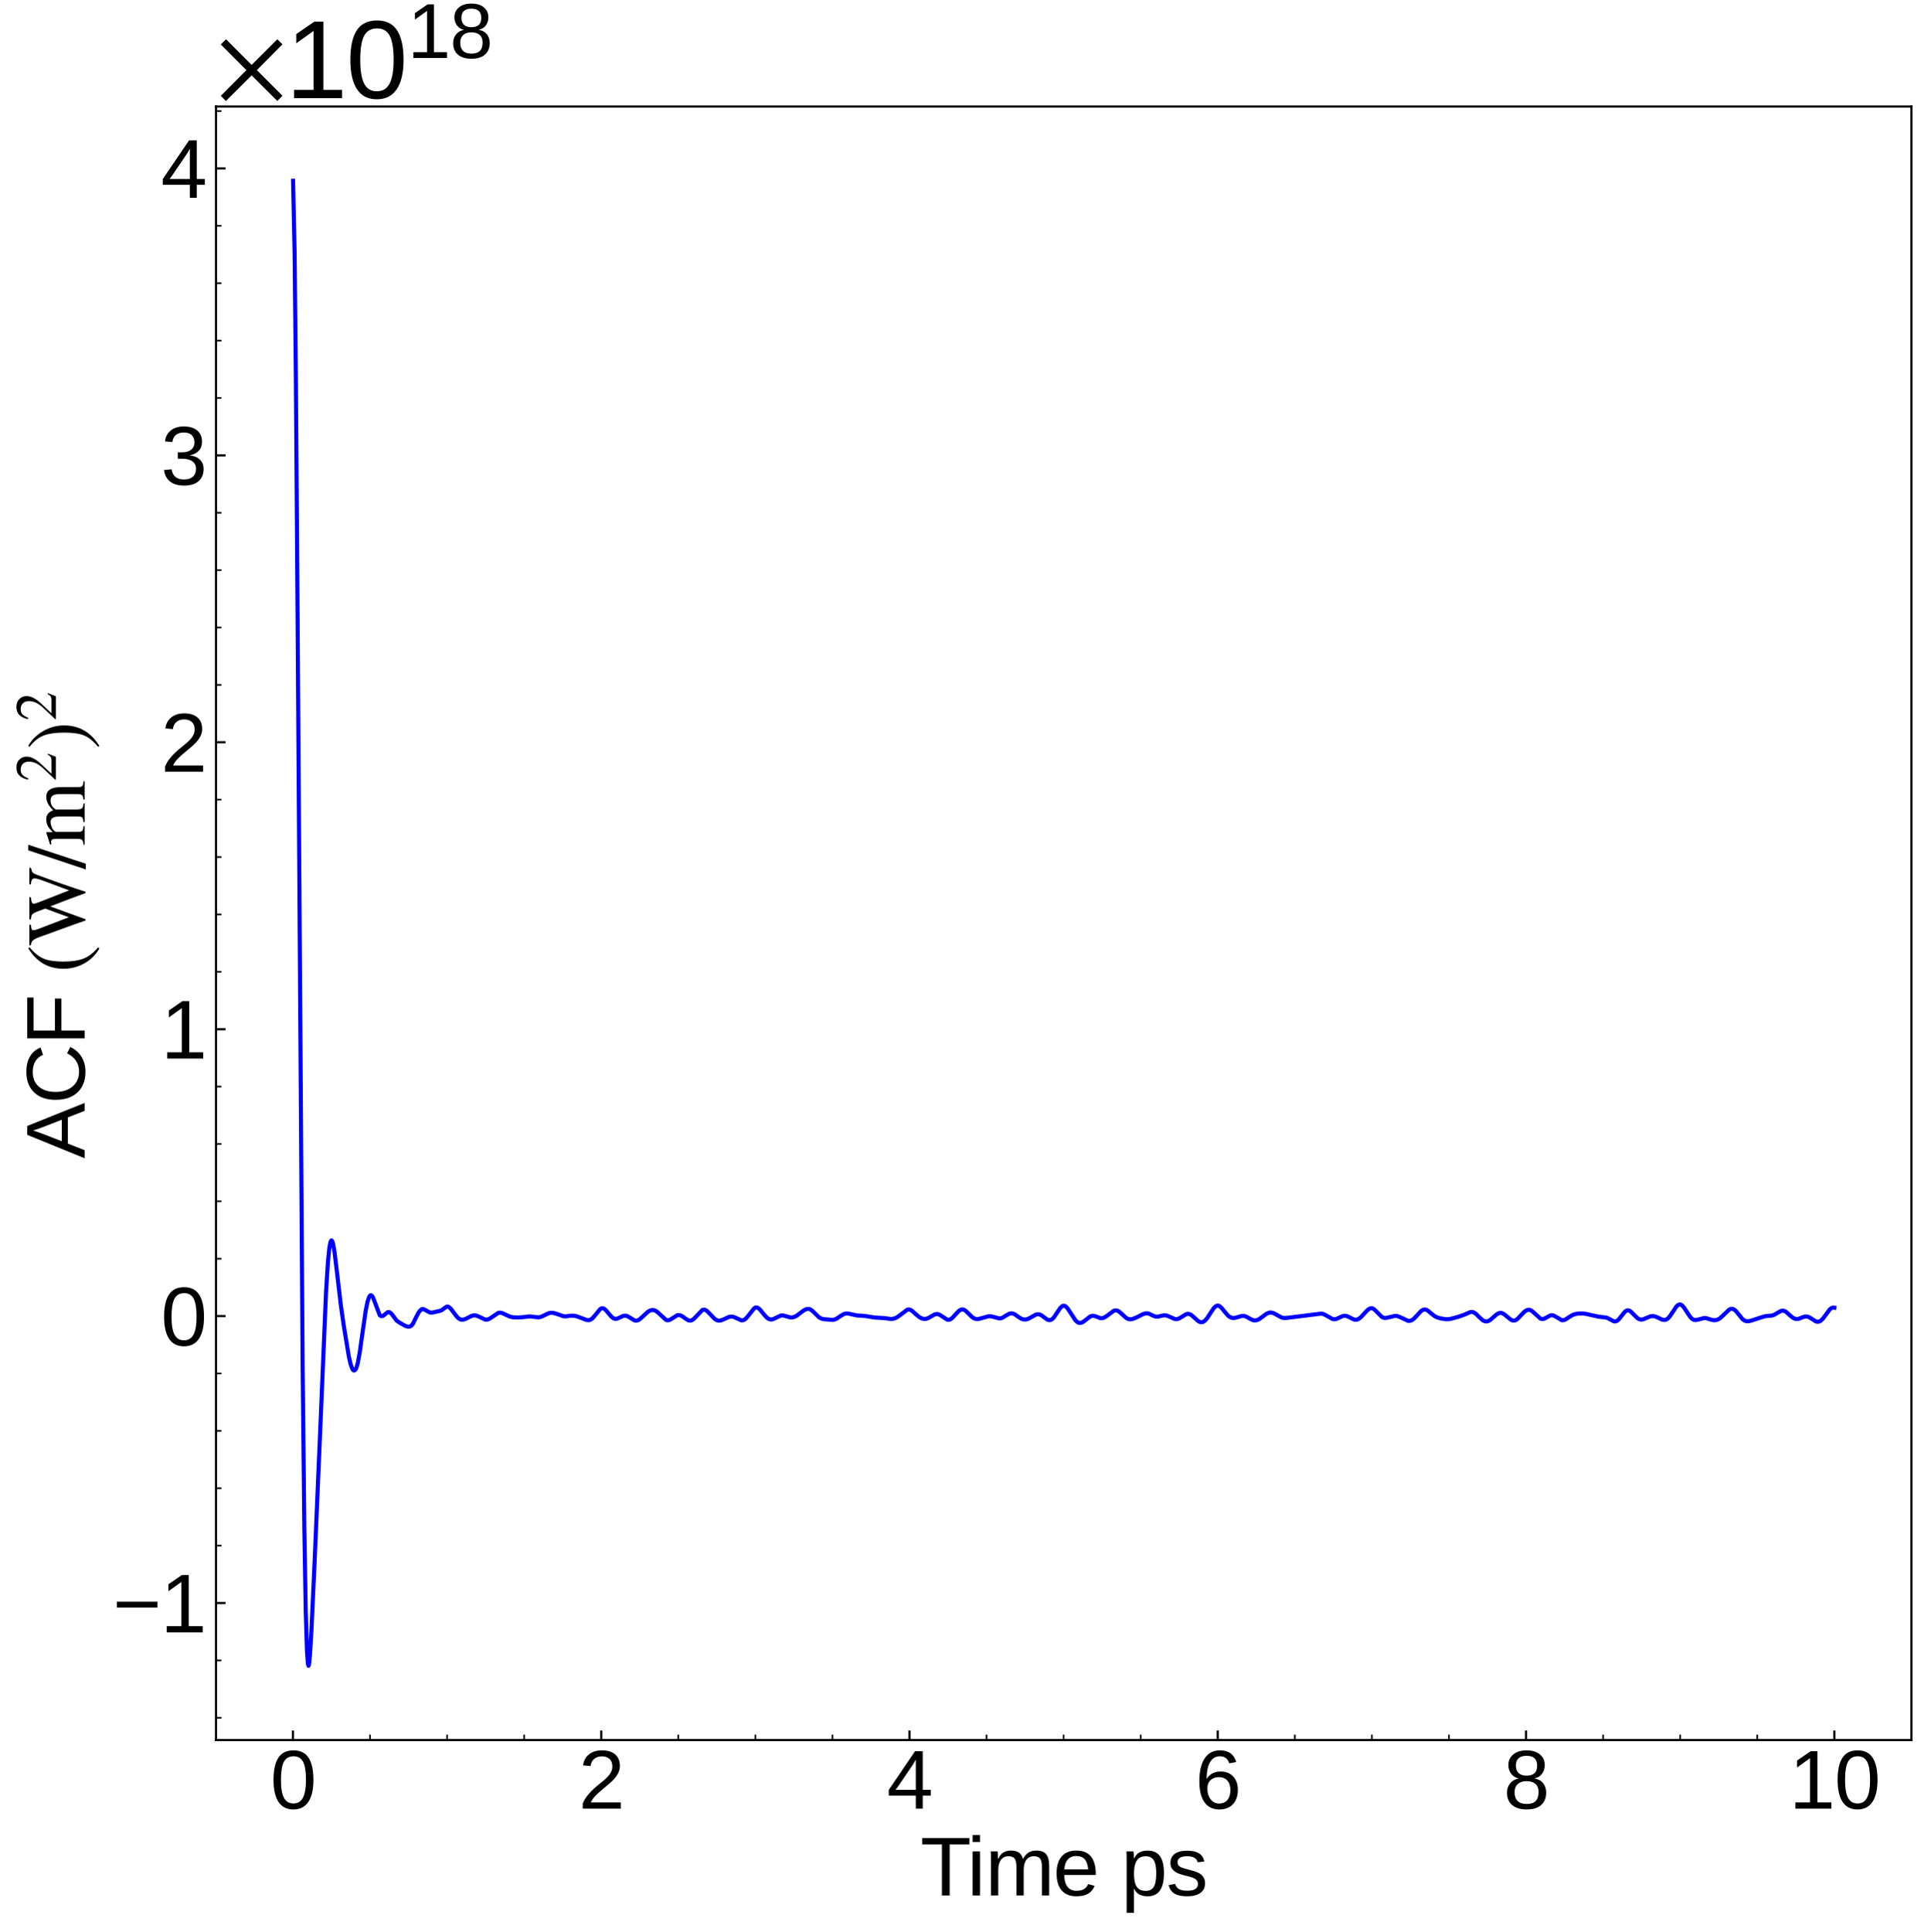 <?xml version="1.0" encoding="utf-8" standalone="no"?>
<!DOCTYPE svg PUBLIC "-//W3C//DTD SVG 1.1//EN"
  "http://www.w3.org/Graphics/SVG/1.1/DTD/svg11.dtd">
<svg xmlns:xlink="http://www.w3.org/1999/xlink" width="710.742pt" height="711.022pt" viewBox="0 0 710.742 711.022" xmlns="http://www.w3.org/2000/svg" version="1.1">
 <defs>
  <style type="text/css">*{stroke-linejoin: round; stroke-linecap: butt}</style>
 </defs>
 <g id="figure_1">
  <g id="patch_1">
   <path d="M 0 711.022 
L 710.742 711.022 
L 710.742 0 
L 0 0 
z
" style="fill: #ffffff"/>
  </g>
  <g id="axes_1">
   <g id="patch_2">
    <path d="M 79.5 640.39 
L 703.542 640.39 
L 703.542 39.188 
L 79.5 39.188 
z
" style="fill: #ffffff"/>
   </g>
   <g id="matplotlib.axis_1">
    <g id="xtick_1">
     <g id="line2d_1">
      <defs>
       <path id="md07ad1d4e4" d="M 0 0 
L 0 -3.5 
" style="stroke: #000000; stroke-width: 0.8"/>
      </defs>
      <g>
       <use xlink:href="#md07ad1d4e4" x="107.809" y="640.39" style="stroke: #000000; stroke-width: 0.8"/>
      </g>
     </g>
     <g id="text_1">
      <!-- 0 -->
      <g transform="translate(99.467 665.631) scale(0.3 -0.3)">
       <defs>
        <path id="LiberationSans-30" d="M 3309 2203 
Q 3309 1100 2920 518 
Q 2531 -63 1772 -63 
Q 1013 -63 631 515 
Q 250 1094 250 2203 
Q 250 3338 620 3903 
Q 991 4469 1791 4469 
Q 2569 4469 2939 3897 
Q 3309 3325 3309 2203 
z
M 2738 2203 
Q 2738 3156 2517 3584 
Q 2297 4013 1791 4013 
Q 1272 4013 1045 3591 
Q 819 3169 819 2203 
Q 819 1266 1048 831 
Q 1278 397 1778 397 
Q 2275 397 2506 840 
Q 2738 1284 2738 2203 
z
" transform="scale(0.016)"/>
       </defs>
       <use xlink:href="#LiberationSans-30"/>
      </g>
     </g>
    </g>
    <g id="xtick_2">
     <g id="line2d_2">
      <g>
       <use xlink:href="#md07ad1d4e4" x="221.282" y="640.39" style="stroke: #000000; stroke-width: 0.8"/>
      </g>
     </g>
     <g id="text_2">
      <!-- 2 -->
      <g transform="translate(212.941 665.631) scale(0.3 -0.3)">
       <defs>
        <path id="LiberationSans-32" d="M 322 0 
L 322 397 
Q 481 763 711 1042 
Q 941 1322 1194 1548 
Q 1447 1775 1695 1969 
Q 1944 2163 2144 2356 
Q 2344 2550 2467 2762 
Q 2591 2975 2591 3244 
Q 2591 3606 2378 3806 
Q 2166 4006 1788 4006 
Q 1428 4006 1195 3811 
Q 963 3616 922 3263 
L 347 3316 
Q 409 3844 795 4156 
Q 1181 4469 1788 4469 
Q 2453 4469 2811 4155 
Q 3169 3841 3169 3263 
Q 3169 3006 3051 2753 
Q 2934 2500 2703 2247 
Q 2472 1994 1819 1463 
Q 1459 1169 1246 933 
Q 1034 697 941 478 
L 3238 478 
L 3238 0 
L 322 0 
z
" transform="scale(0.016)"/>
       </defs>
       <use xlink:href="#LiberationSans-32"/>
      </g>
     </g>
    </g>
    <g id="xtick_3">
     <g id="line2d_3">
      <g>
       <use xlink:href="#md07ad1d4e4" x="334.756" y="640.39" style="stroke: #000000; stroke-width: 0.8"/>
      </g>
     </g>
     <g id="text_3">
      <!-- 4 -->
      <g transform="translate(326.414 665.631) scale(0.3 -0.3)">
       <defs>
        <path id="LiberationSans-34" d="M 2753 997 
L 2753 0 
L 2222 0 
L 2222 997 
L 147 997 
L 147 1434 
L 2163 4403 
L 2753 4403 
L 2753 1441 
L 3372 1441 
L 3372 997 
L 2753 997 
z
M 2222 3769 
Q 2216 3750 2134 3603 
Q 2053 3456 2013 3397 
L 884 1734 
L 716 1503 
L 666 1441 
L 2222 1441 
L 2222 3769 
z
" transform="scale(0.016)"/>
       </defs>
       <use xlink:href="#LiberationSans-34"/>
      </g>
     </g>
    </g>
    <g id="xtick_4">
     <g id="line2d_4">
      <g>
       <use xlink:href="#md07ad1d4e4" x="448.229" y="640.39" style="stroke: #000000; stroke-width: 0.8"/>
      </g>
     </g>
     <g id="text_4">
      <!-- 6 -->
      <g transform="translate(439.888 665.631) scale(0.3 -0.3)">
       <defs>
        <path id="LiberationSans-36" d="M 3278 1441 
Q 3278 744 2900 340 
Q 2522 -63 1856 -63 
Q 1113 -63 719 490 
Q 325 1044 325 2100 
Q 325 3244 734 3856 
Q 1144 4469 1900 4469 
Q 2897 4469 3156 3572 
L 2619 3475 
Q 2453 4013 1894 4013 
Q 1413 4013 1148 3564 
Q 884 3116 884 2266 
Q 1038 2550 1316 2698 
Q 1594 2847 1953 2847 
Q 2563 2847 2920 2465 
Q 3278 2084 3278 1441 
z
M 2706 1416 
Q 2706 1894 2472 2153 
Q 2238 2413 1819 2413 
Q 1425 2413 1183 2183 
Q 941 1953 941 1550 
Q 941 1041 1192 716 
Q 1444 391 1838 391 
Q 2244 391 2475 664 
Q 2706 938 2706 1416 
z
" transform="scale(0.016)"/>
       </defs>
       <use xlink:href="#LiberationSans-36"/>
      </g>
     </g>
    </g>
    <g id="xtick_5">
     <g id="line2d_5">
      <g>
       <use xlink:href="#md07ad1d4e4" x="561.703" y="640.39" style="stroke: #000000; stroke-width: 0.8"/>
      </g>
     </g>
     <g id="text_5">
      <!-- 8 -->
      <g transform="translate(553.362 665.631) scale(0.3 -0.3)">
       <defs>
        <path id="LiberationSans-38" d="M 3281 1228 
Q 3281 619 2893 278 
Q 2506 -63 1781 -63 
Q 1075 -63 676 271 
Q 278 606 278 1222 
Q 278 1653 525 1947 
Q 772 2241 1156 2303 
L 1156 2316 
Q 797 2400 589 2681 
Q 381 2963 381 3341 
Q 381 3844 757 4156 
Q 1134 4469 1769 4469 
Q 2419 4469 2795 4162 
Q 3172 3856 3172 3334 
Q 3172 2956 2962 2675 
Q 2753 2394 2391 2322 
L 2391 2309 
Q 2813 2241 3047 1952 
Q 3281 1663 3281 1228 
z
M 2588 3303 
Q 2588 4050 1769 4050 
Q 1372 4050 1164 3862 
Q 956 3675 956 3303 
Q 956 2925 1170 2726 
Q 1384 2528 1775 2528 
Q 2172 2528 2380 2711 
Q 2588 2894 2588 3303 
z
M 2697 1281 
Q 2697 1691 2453 1898 
Q 2209 2106 1769 2106 
Q 1341 2106 1100 1882 
Q 859 1659 859 1269 
Q 859 359 1788 359 
Q 2247 359 2472 579 
Q 2697 800 2697 1281 
z
" transform="scale(0.016)"/>
       </defs>
       <use xlink:href="#LiberationSans-38"/>
      </g>
     </g>
    </g>
    <g id="xtick_6">
     <g id="line2d_6">
      <g>
       <use xlink:href="#md07ad1d4e4" x="675.176" y="640.39" style="stroke: #000000; stroke-width: 0.8"/>
      </g>
     </g>
     <g id="text_6">
      <!-- 10 -->
      <g transform="translate(658.494 665.631) scale(0.3 -0.3)">
       <defs>
        <path id="LiberationSans-31" d="M 488 0 
L 488 478 
L 1609 478 
L 1609 3866 
L 616 3156 
L 616 3688 
L 1656 4403 
L 2175 4403 
L 2175 478 
L 3247 478 
L 3247 0 
L 488 0 
z
" transform="scale(0.016)"/>
       </defs>
       <use xlink:href="#LiberationSans-31"/>
       <use xlink:href="#LiberationSans-30" x="55.615"/>
      </g>
     </g>
    </g>
    <g id="xtick_7">
     <g id="line2d_7">
      <defs>
       <path id="m979c906820" d="M 0 0 
L 0 -2 
" style="stroke: #000000; stroke-width: 0.6"/>
      </defs>
      <g>
       <use xlink:href="#m979c906820" x="136.177" y="640.39" style="stroke: #000000; stroke-width: 0.6"/>
      </g>
     </g>
    </g>
    <g id="xtick_8">
     <g id="line2d_8">
      <g>
       <use xlink:href="#m979c906820" x="164.546" y="640.39" style="stroke: #000000; stroke-width: 0.6"/>
      </g>
     </g>
    </g>
    <g id="xtick_9">
     <g id="line2d_9">
      <g>
       <use xlink:href="#m979c906820" x="192.914" y="640.39" style="stroke: #000000; stroke-width: 0.6"/>
      </g>
     </g>
    </g>
    <g id="xtick_10">
     <g id="line2d_10">
      <g>
       <use xlink:href="#m979c906820" x="249.651" y="640.39" style="stroke: #000000; stroke-width: 0.6"/>
      </g>
     </g>
    </g>
    <g id="xtick_11">
     <g id="line2d_11">
      <g>
       <use xlink:href="#m979c906820" x="278.019" y="640.39" style="stroke: #000000; stroke-width: 0.6"/>
      </g>
     </g>
    </g>
    <g id="xtick_12">
     <g id="line2d_12">
      <g>
       <use xlink:href="#m979c906820" x="306.387" y="640.39" style="stroke: #000000; stroke-width: 0.6"/>
      </g>
     </g>
    </g>
    <g id="xtick_13">
     <g id="line2d_13">
      <g>
       <use xlink:href="#m979c906820" x="363.124" y="640.39" style="stroke: #000000; stroke-width: 0.6"/>
      </g>
     </g>
    </g>
    <g id="xtick_14">
     <g id="line2d_14">
      <g>
       <use xlink:href="#m979c906820" x="391.493" y="640.39" style="stroke: #000000; stroke-width: 0.6"/>
      </g>
     </g>
    </g>
    <g id="xtick_15">
     <g id="line2d_15">
      <g>
       <use xlink:href="#m979c906820" x="419.861" y="640.39" style="stroke: #000000; stroke-width: 0.6"/>
      </g>
     </g>
    </g>
    <g id="xtick_16">
     <g id="line2d_16">
      <g>
       <use xlink:href="#m979c906820" x="476.598" y="640.39" style="stroke: #000000; stroke-width: 0.6"/>
      </g>
     </g>
    </g>
    <g id="xtick_17">
     <g id="line2d_17">
      <g>
       <use xlink:href="#m979c906820" x="504.966" y="640.39" style="stroke: #000000; stroke-width: 0.6"/>
      </g>
     </g>
    </g>
    <g id="xtick_18">
     <g id="line2d_18">
      <g>
       <use xlink:href="#m979c906820" x="533.335" y="640.39" style="stroke: #000000; stroke-width: 0.6"/>
      </g>
     </g>
    </g>
    <g id="xtick_19">
     <g id="line2d_19">
      <g>
       <use xlink:href="#m979c906820" x="590.071" y="640.39" style="stroke: #000000; stroke-width: 0.6"/>
      </g>
     </g>
    </g>
    <g id="xtick_20">
     <g id="line2d_20">
      <g>
       <use xlink:href="#m979c906820" x="618.44" y="640.39" style="stroke: #000000; stroke-width: 0.6"/>
      </g>
     </g>
    </g>
    <g id="xtick_21">
     <g id="line2d_21">
      <g>
       <use xlink:href="#m979c906820" x="646.808" y="640.39" style="stroke: #000000; stroke-width: 0.6"/>
      </g>
     </g>
    </g>
    <g id="text_7">
     <!-- Time ps -->
     <g transform="translate(338.744 697.597) scale(0.3 -0.3)">
      <defs>
       <path id="LiberationSans-54" d="M 2250 3916 
L 2250 0 
L 1656 0 
L 1656 3916 
L 144 3916 
L 144 4403 
L 3763 4403 
L 3763 3916 
L 2250 3916 
z
" transform="scale(0.016)"/>
       <path id="LiberationSans-69" d="M 428 4100 
L 428 4638 
L 991 4638 
L 991 4100 
L 428 4100 
z
M 428 0 
L 428 3381 
L 991 3381 
L 991 0 
L 428 0 
z
" transform="scale(0.016)"/>
       <path id="LiberationSans-6d" d="M 2400 0 
L 2400 2144 
Q 2400 2634 2265 2821 
Q 2131 3009 1781 3009 
Q 1422 3009 1212 2734 
Q 1003 2459 1003 1959 
L 1003 0 
L 444 0 
L 444 2659 
Q 444 3250 425 3381 
L 956 3381 
Q 959 3366 962 3297 
Q 966 3228 970 3139 
Q 975 3050 981 2803 
L 991 2803 
Q 1172 3163 1406 3303 
Q 1641 3444 1978 3444 
Q 2363 3444 2586 3291 
Q 2809 3138 2897 2803 
L 2906 2803 
Q 3081 3144 3329 3294 
Q 3578 3444 3931 3444 
Q 4444 3444 4676 3166 
Q 4909 2888 4909 2253 
L 4909 0 
L 4353 0 
L 4353 2144 
Q 4353 2634 4218 2821 
Q 4084 3009 3734 3009 
Q 3366 3009 3161 2736 
Q 2956 2463 2956 1959 
L 2956 0 
L 2400 0 
z
" transform="scale(0.016)"/>
       <path id="LiberationSans-65" d="M 863 1572 
Q 863 991 1103 675 
Q 1344 359 1806 359 
Q 2172 359 2392 506 
Q 2613 653 2691 878 
L 3184 738 
Q 2881 -63 1806 -63 
Q 1056 -63 664 384 
Q 272 831 272 1713 
Q 272 2550 664 2997 
Q 1056 3444 1784 3444 
Q 3275 3444 3275 1647 
L 3275 1572 
L 863 1572 
z
M 2694 2003 
Q 2647 2538 2422 2783 
Q 2197 3028 1775 3028 
Q 1366 3028 1127 2754 
Q 888 2481 869 2003 
L 2694 2003 
z
" transform="scale(0.016)"/>
       <path id="LiberationSans-20" transform="scale(0.016)"/>
       <path id="LiberationSans-70" d="M 3291 1706 
Q 3291 -63 2047 -63 
Q 1266 -63 997 525 
L 981 525 
Q 994 500 994 -6 
L 994 -1328 
L 431 -1328 
L 431 2691 
Q 431 3213 413 3381 
L 956 3381 
Q 959 3369 965 3292 
Q 972 3216 980 3056 
Q 988 2897 988 2838 
L 1000 2838 
Q 1150 3150 1397 3295 
Q 1644 3441 2047 3441 
Q 2672 3441 2981 3022 
Q 3291 2603 3291 1706 
z
M 2700 1694 
Q 2700 2400 2509 2703 
Q 2319 3006 1903 3006 
Q 1569 3006 1380 2865 
Q 1191 2725 1092 2426 
Q 994 2128 994 1650 
Q 994 984 1206 668 
Q 1419 353 1897 353 
Q 2316 353 2508 661 
Q 2700 969 2700 1694 
z
" transform="scale(0.016)"/>
       <path id="LiberationSans-73" d="M 2969 934 
Q 2969 456 2608 196 
Q 2247 -63 1597 -63 
Q 966 -63 623 145 
Q 281 353 178 794 
L 675 891 
Q 747 619 972 492 
Q 1197 366 1597 366 
Q 2025 366 2223 497 
Q 2422 628 2422 891 
Q 2422 1091 2284 1216 
Q 2147 1341 1841 1422 
L 1438 1528 
Q 953 1653 748 1773 
Q 544 1894 428 2066 
Q 313 2238 313 2488 
Q 313 2950 642 3192 
Q 972 3434 1603 3434 
Q 2163 3434 2492 3237 
Q 2822 3041 2909 2606 
L 2403 2544 
Q 2356 2769 2151 2889 
Q 1947 3009 1603 3009 
Q 1222 3009 1040 2893 
Q 859 2778 859 2544 
Q 859 2400 934 2306 
Q 1009 2213 1156 2147 
Q 1303 2081 1775 1966 
Q 2222 1853 2419 1758 
Q 2616 1663 2730 1547 
Q 2844 1431 2906 1279 
Q 2969 1128 2969 934 
z
" transform="scale(0.016)"/>
      </defs>
      <use xlink:href="#LiberationSans-54"/>
      <use xlink:href="#LiberationSans-69" x="57.334"/>
      <use xlink:href="#LiberationSans-6d" x="79.551"/>
      <use xlink:href="#LiberationSans-65" x="162.852"/>
      <use xlink:href="#LiberationSans-20" x="218.467"/>
      <use xlink:href="#LiberationSans-70" x="246.25"/>
      <use xlink:href="#LiberationSans-73" x="301.865"/>
     </g>
    </g>
   </g>
   <g id="matplotlib.axis_2">
    <g id="ytick_1">
     <g id="line2d_22">
      <defs>
       <path id="md6a569b180" d="M 0 0 
L 3.5 0 
" style="stroke: #000000; stroke-width: 0.8"/>
      </defs>
      <g>
       <use xlink:href="#md6a569b180" x="79.5" y="589.964" style="stroke: #000000; stroke-width: 0.8"/>
      </g>
     </g>
     <g id="text_8">
      <!-- $\mathdefault{−1}$ -->
      <g transform="translate(41.5 600.834) scale(0.3 -0.3)">
       <defs>
        <path id="LiberationSans-2212" d="M 316 1900 
L 316 2356 
L 3425 2356 
L 3425 1900 
L 316 1900 
z
" transform="scale(0.016)"/>
       </defs>
       <use xlink:href="#LiberationSans-2212" transform="translate(0 0.203)"/>
       <use xlink:href="#LiberationSans-31" transform="translate(58.398 0.203)"/>
      </g>
     </g>
    </g>
    <g id="ytick_2">
     <g id="line2d_23">
      <g>
       <use xlink:href="#md6a569b180" x="79.5" y="484.367" style="stroke: #000000; stroke-width: 0.8"/>
      </g>
     </g>
     <g id="text_9">
      <!-- $\mathdefault{0}$ -->
      <g transform="translate(59.2 495.237) scale(0.3 -0.3)">
       <use xlink:href="#LiberationSans-30" transform="translate(0 0.172)"/>
      </g>
     </g>
    </g>
    <g id="ytick_3">
     <g id="line2d_24">
      <g>
       <use xlink:href="#md6a569b180" x="79.5" y="378.77" style="stroke: #000000; stroke-width: 0.8"/>
      </g>
     </g>
     <g id="text_10">
      <!-- $\mathdefault{1}$ -->
      <g transform="translate(59.2 389.64) scale(0.3 -0.3)">
       <use xlink:href="#LiberationSans-31" transform="translate(0 0.203)"/>
      </g>
     </g>
    </g>
    <g id="ytick_4">
     <g id="line2d_25">
      <g>
       <use xlink:href="#md6a569b180" x="79.5" y="273.173" style="stroke: #000000; stroke-width: 0.8"/>
      </g>
     </g>
     <g id="text_11">
      <!-- $\mathdefault{2}$ -->
      <g transform="translate(59.2 284.043) scale(0.3 -0.3)">
       <use xlink:href="#LiberationSans-32" transform="translate(0 0.172)"/>
      </g>
     </g>
    </g>
    <g id="ytick_5">
     <g id="line2d_26">
      <g>
       <use xlink:href="#md6a569b180" x="79.5" y="167.576" style="stroke: #000000; stroke-width: 0.8"/>
      </g>
     </g>
     <g id="text_12">
      <!-- $\mathdefault{3}$ -->
      <g transform="translate(59.2 178.446) scale(0.3 -0.3)">
       <defs>
        <path id="LiberationSans-33" d="M 3278 1216 
Q 3278 606 2890 271 
Q 2503 -63 1784 -63 
Q 1116 -63 717 239 
Q 319 541 244 1131 
L 825 1184 
Q 938 403 1784 403 
Q 2209 403 2451 612 
Q 2694 822 2694 1234 
Q 2694 1594 2417 1795 
Q 2141 1997 1619 1997 
L 1300 1997 
L 1300 2484 
L 1606 2484 
Q 2069 2484 2323 2686 
Q 2578 2888 2578 3244 
Q 2578 3597 2370 3801 
Q 2163 4006 1753 4006 
Q 1381 4006 1151 3815 
Q 922 3625 884 3278 
L 319 3322 
Q 381 3863 767 4166 
Q 1153 4469 1759 4469 
Q 2422 4469 2789 4161 
Q 3156 3853 3156 3303 
Q 3156 2881 2920 2617 
Q 2684 2353 2234 2259 
L 2234 2247 
Q 2728 2194 3003 1916 
Q 3278 1638 3278 1216 
z
" transform="scale(0.016)"/>
       </defs>
       <use xlink:href="#LiberationSans-33" transform="translate(0 0.172)"/>
      </g>
     </g>
    </g>
    <g id="ytick_6">
     <g id="line2d_27">
      <g>
       <use xlink:href="#md6a569b180" x="79.5" y="61.979" style="stroke: #000000; stroke-width: 0.8"/>
      </g>
     </g>
     <g id="text_13">
      <!-- $\mathdefault{4}$ -->
      <g transform="translate(59.2 72.849) scale(0.3 -0.3)">
       <use xlink:href="#LiberationSans-34" transform="translate(0 0.203)"/>
      </g>
     </g>
    </g>
    <g id="ytick_7">
     <g id="line2d_28">
      <defs>
       <path id="mdbef352cb1" d="M 0 0 
L 2 0 
" style="stroke: #000000; stroke-width: 0.6"/>
      </defs>
      <g>
       <use xlink:href="#mdbef352cb1" x="79.5" y="632.202" style="stroke: #000000; stroke-width: 0.6"/>
      </g>
     </g>
    </g>
    <g id="ytick_8">
     <g id="line2d_29">
      <g>
       <use xlink:href="#mdbef352cb1" x="79.5" y="611.083" style="stroke: #000000; stroke-width: 0.6"/>
      </g>
     </g>
    </g>
    <g id="ytick_9">
     <g id="line2d_30">
      <g>
       <use xlink:href="#mdbef352cb1" x="79.5" y="568.844" style="stroke: #000000; stroke-width: 0.6"/>
      </g>
     </g>
    </g>
    <g id="ytick_10">
     <g id="line2d_31">
      <g>
       <use xlink:href="#mdbef352cb1" x="79.5" y="547.725" style="stroke: #000000; stroke-width: 0.6"/>
      </g>
     </g>
    </g>
    <g id="ytick_11">
     <g id="line2d_32">
      <g>
       <use xlink:href="#mdbef352cb1" x="79.5" y="526.606" style="stroke: #000000; stroke-width: 0.6"/>
      </g>
     </g>
    </g>
    <g id="ytick_12">
     <g id="line2d_33">
      <g>
       <use xlink:href="#mdbef352cb1" x="79.5" y="505.486" style="stroke: #000000; stroke-width: 0.6"/>
      </g>
     </g>
    </g>
    <g id="ytick_13">
     <g id="line2d_34">
      <g>
       <use xlink:href="#mdbef352cb1" x="79.5" y="463.247" style="stroke: #000000; stroke-width: 0.6"/>
      </g>
     </g>
    </g>
    <g id="ytick_14">
     <g id="line2d_35">
      <g>
       <use xlink:href="#mdbef352cb1" x="79.5" y="442.128" style="stroke: #000000; stroke-width: 0.6"/>
      </g>
     </g>
    </g>
    <g id="ytick_15">
     <g id="line2d_36">
      <g>
       <use xlink:href="#mdbef352cb1" x="79.5" y="421.009" style="stroke: #000000; stroke-width: 0.6"/>
      </g>
     </g>
    </g>
    <g id="ytick_16">
     <g id="line2d_37">
      <g>
       <use xlink:href="#mdbef352cb1" x="79.5" y="399.889" style="stroke: #000000; stroke-width: 0.6"/>
      </g>
     </g>
    </g>
    <g id="ytick_17">
     <g id="line2d_38">
      <g>
       <use xlink:href="#mdbef352cb1" x="79.5" y="357.65" style="stroke: #000000; stroke-width: 0.6"/>
      </g>
     </g>
    </g>
    <g id="ytick_18">
     <g id="line2d_39">
      <g>
       <use xlink:href="#mdbef352cb1" x="79.5" y="336.531" style="stroke: #000000; stroke-width: 0.6"/>
      </g>
     </g>
    </g>
    <g id="ytick_19">
     <g id="line2d_40">
      <g>
       <use xlink:href="#mdbef352cb1" x="79.5" y="315.412" style="stroke: #000000; stroke-width: 0.6"/>
      </g>
     </g>
    </g>
    <g id="ytick_20">
     <g id="line2d_41">
      <g>
       <use xlink:href="#mdbef352cb1" x="79.5" y="294.292" style="stroke: #000000; stroke-width: 0.6"/>
      </g>
     </g>
    </g>
    <g id="ytick_21">
     <g id="line2d_42">
      <g>
       <use xlink:href="#mdbef352cb1" x="79.5" y="252.054" style="stroke: #000000; stroke-width: 0.6"/>
      </g>
     </g>
    </g>
    <g id="ytick_22">
     <g id="line2d_43">
      <g>
       <use xlink:href="#mdbef352cb1" x="79.5" y="230.934" style="stroke: #000000; stroke-width: 0.6"/>
      </g>
     </g>
    </g>
    <g id="ytick_23">
     <g id="line2d_44">
      <g>
       <use xlink:href="#mdbef352cb1" x="79.5" y="209.815" style="stroke: #000000; stroke-width: 0.6"/>
      </g>
     </g>
    </g>
    <g id="ytick_24">
     <g id="line2d_45">
      <g>
       <use xlink:href="#mdbef352cb1" x="79.5" y="188.695" style="stroke: #000000; stroke-width: 0.6"/>
      </g>
     </g>
    </g>
    <g id="ytick_25">
     <g id="line2d_46">
      <g>
       <use xlink:href="#mdbef352cb1" x="79.5" y="146.457" style="stroke: #000000; stroke-width: 0.6"/>
      </g>
     </g>
    </g>
    <g id="ytick_26">
     <g id="line2d_47">
      <g>
       <use xlink:href="#mdbef352cb1" x="79.5" y="125.337" style="stroke: #000000; stroke-width: 0.6"/>
      </g>
     </g>
    </g>
    <g id="ytick_27">
     <g id="line2d_48">
      <g>
       <use xlink:href="#mdbef352cb1" x="79.5" y="104.218" style="stroke: #000000; stroke-width: 0.6"/>
      </g>
     </g>
    </g>
    <g id="ytick_28">
     <g id="line2d_49">
      <g>
       <use xlink:href="#mdbef352cb1" x="79.5" y="83.099" style="stroke: #000000; stroke-width: 0.6"/>
      </g>
     </g>
    </g>
    <g id="ytick_29">
     <g id="line2d_50">
      <g>
       <use xlink:href="#mdbef352cb1" x="79.5" y="40.86" style="stroke: #000000; stroke-width: 0.6"/>
      </g>
     </g>
    </g>
    <g id="text_14">
     <!-- ACF $(\mathrm{W} / \mathrm{m}^2)^2$ -->
     <g transform="translate(31.275 426.339) rotate(-90) scale(0.3 -0.3)">
      <defs>
       <path id="LiberationSans-41" d="M 3647 0 
L 3144 1288 
L 1138 1288 
L 631 0 
L 13 0 
L 1809 4403 
L 2488 4403 
L 4256 0 
L 3647 0 
z
M 2141 3953 
L 2113 3866 
Q 2034 3606 1881 3200 
L 1319 1753 
L 2966 1753 
L 2400 3206 
Q 2313 3422 2225 3694 
L 2141 3953 
z
" transform="scale(0.016)"/>
       <path id="LiberationSans-43" d="M 2475 3981 
Q 1744 3981 1337 3511 
Q 931 3041 931 2222 
Q 931 1413 1354 920 
Q 1778 428 2500 428 
Q 3425 428 3891 1344 
L 4378 1100 
Q 4106 531 3614 234 
Q 3122 -63 2472 -63 
Q 1806 -63 1320 214 
Q 834 491 579 1005 
Q 325 1519 325 2222 
Q 325 3275 894 3872 
Q 1463 4469 2469 4469 
Q 3172 4469 3644 4194 
Q 4116 3919 4338 3378 
L 3772 3191 
Q 3619 3575 3280 3778 
Q 2941 3981 2475 3981 
z
" transform="scale(0.016)"/>
       <path id="LiberationSans-46" d="M 1122 3916 
L 1122 2278 
L 3578 2278 
L 3578 1784 
L 1122 1784 
L 1122 0 
L 525 0 
L 525 4403 
L 3653 4403 
L 3653 3916 
L 1122 3916 
z
" transform="scale(0.016)"/>
       <path id="STIXGeneral-Regular-28" d="M 1946 -1030 
L 1869 -1133 
Q 1126 -710 716 32 
Q 307 774 307 1613 
Q 307 3386 1888 4326 
L 1946 4224 
Q 1293 3667 1075 3126 
Q 858 2586 858 1632 
Q 858 685 1082 96 
Q 1306 -493 1946 -1030 
z
" transform="scale(0.016)"/>
       <path id="STIXGeneral-Regular-57" d="M 5965 4237 
L 5965 4115 
Q 5709 4064 5616 3990 
Q 5523 3917 5434 3667 
Q 4704 1709 4128 -70 
L 4032 -70 
Q 3642 1011 3008 2637 
L 2022 -70 
L 1926 -70 
Q 1709 576 1277 1753 
Q 845 2931 698 3347 
Q 538 3808 406 3958 
Q 275 4109 32 4115 
L 32 4237 
L 1594 4237 
L 1594 4115 
Q 1357 4109 1270 4064 
Q 1184 4019 1184 3917 
Q 1184 3808 1254 3616 
L 2176 1210 
L 2842 3021 
L 2662 3501 
Q 2509 3917 2400 4013 
Q 2291 4109 2010 4115 
L 2010 4237 
L 3706 4237 
L 3706 4115 
Q 3213 4102 3213 3891 
Q 3213 3808 3322 3520 
L 4237 1190 
L 5043 3360 
Q 5152 3667 5152 3853 
Q 5152 4109 4704 4115 
L 4704 4237 
L 5965 4237 
z
" transform="scale(0.016)"/>
       <path id="STIXGeneral-Regular-2f" d="M 1837 4326 
L 378 -90 
L -58 -90 
L 1408 4326 
L 1837 4326 
z
" transform="scale(0.016)"/>
       <path id="STIXGeneral-Regular-6d" d="M 4960 0 
L 3565 0 
L 3565 96 
Q 3834 122 3907 208 
Q 3981 294 3981 576 
L 3981 1894 
Q 3981 2278 3869 2444 
Q 3757 2611 3488 2611 
Q 3264 2611 3107 2521 
Q 2950 2432 2803 2221 
L 2803 608 
Q 2803 301 2896 201 
Q 2989 102 3264 96 
L 3264 0 
L 1830 0 
L 1830 96 
Q 2112 115 2189 188 
Q 2266 262 2266 550 
L 2266 1901 
Q 2266 2611 1850 2611 
Q 1670 2611 1468 2531 
Q 1267 2451 1171 2336 
Q 1088 2240 1088 2227 
L 1088 448 
Q 1088 243 1177 176 
Q 1267 109 1523 96 
L 1523 0 
L 102 0 
L 102 96 
Q 371 102 460 195 
Q 550 288 550 563 
L 550 2150 
Q 550 2387 499 2480 
Q 448 2573 326 2573 
Q 230 2573 122 2547 
L 122 2656 
Q 557 2778 1011 2944 
L 1062 2925 
L 1062 2451 
L 1075 2451 
Q 1363 2752 1584 2848 
Q 1805 2944 2054 2944 
Q 2560 2944 2733 2406 
Q 3232 2944 3776 2944 
Q 4518 2944 4518 1792 
L 4518 493 
Q 4518 282 4582 202 
Q 4646 122 4794 109 
L 4960 96 
L 4960 0 
z
" transform="scale(0.016)"/>
       <path id="STIXGeneral-Regular-32" d="M 3034 877 
L 2688 0 
L 186 0 
L 186 77 
L 1325 1286 
Q 1773 1754 1965 2144 
Q 2157 2534 2157 2950 
Q 2157 3379 1920 3616 
Q 1683 3853 1267 3853 
Q 922 3853 720 3673 
Q 518 3494 326 3021 
L 192 3053 
Q 301 3648 630 3987 
Q 960 4326 1523 4326 
Q 2054 4326 2380 4006 
Q 2707 3686 2707 3200 
Q 2707 2477 1888 1613 
L 832 486 
L 2330 486 
Q 2541 486 2665 569 
Q 2790 653 2944 915 
L 3034 877 
z
" transform="scale(0.016)"/>
       <path id="STIXGeneral-Regular-29" d="M 186 4224 
L 262 4326 
Q 992 3891 1408 3148 
Q 1824 2406 1824 1581 
Q 1824 -166 243 -1133 
L 186 -1030 
Q 845 -486 1059 54 
Q 1274 595 1274 1562 
Q 1274 2534 1059 3120 
Q 845 3706 186 4224 
z
" transform="scale(0.016)"/>
      </defs>
      <use xlink:href="#LiberationSans-41" transform="translate(0 0.409)"/>
      <use xlink:href="#LiberationSans-43" transform="translate(66.699 0.409)"/>
      <use xlink:href="#LiberationSans-46" transform="translate(138.916 0.409)"/>
      <use xlink:href="#LiberationSans-20" transform="translate(200 0.409)"/>
      <use xlink:href="#STIXGeneral-Regular-28" transform="translate(227.783 0.409)"/>
      <use xlink:href="#STIXGeneral-Regular-57" transform="translate(261.083 0.409)"/>
      <use xlink:href="#STIXGeneral-Regular-2f" transform="translate(355.483 0.409)"/>
      <use xlink:href="#STIXGeneral-Regular-6d" transform="translate(383.283 0.409)"/>
      <use xlink:href="#STIXGeneral-Regular-32" transform="translate(462.626 35.684) scale(0.7)"/>
      <use xlink:href="#STIXGeneral-Regular-29" transform="translate(502.036 0.409)"/>
      <use xlink:href="#STIXGeneral-Regular-32" transform="translate(536.879 35.684) scale(0.7)"/>
     </g>
    </g>
    <g id="text_15">
     <!-- $\times\mathdefault{10^{18}}\mathdefault{}$ -->
     <g transform="translate(79.5 36.188) scale(0.4 -0.4)">
      <defs>
       <path id="STIXGeneral-Regular-d7" d="M 3821 141 
L 3526 -160 
L 2048 1312 
L 570 -160 
L 275 134 
L 1747 1613 
L 275 3091 
L 576 3386 
L 2048 1914 
L 3526 3386 
L 3821 3098 
L 2349 1613 
L 3821 141 
z
" transform="scale(0.016)"/>
      </defs>
      <use xlink:href="#STIXGeneral-Regular-d7" transform="translate(0 0.141)"/>
      <use xlink:href="#LiberationSans-31" transform="translate(64 0.141)"/>
      <use xlink:href="#LiberationSans-30" transform="translate(119.615 0.141)"/>
      <use xlink:href="#LiberationSans-31" transform="translate(176.155 37.12) scale(0.7)"/>
      <use xlink:href="#LiberationSans-38" transform="translate(215.086 37.12) scale(0.7)"/>
     </g>
    </g>
   </g>
   <g id="line2d_51">
    <path d="M 107.866 66.515 
L 108.433 93.32 
L 108.887 138.395 
L 109.568 233.634 
L 111.383 502.953 
L 112.007 562.212 
L 112.518 592.748 
L 112.972 607.543 
L 113.312 612.306 
L 113.539 613.063 
L 113.653 612.825 
L 113.823 611.829 
L 114.107 608.724 
L 114.617 600.111 
L 115.809 574.354 
L 117.908 525.138 
L 120.007 475.337 
L 120.688 464.51 
L 121.199 459.404 
L 121.596 457.214 
L 121.88 456.574 
L 122.05 456.503 
L 122.333 456.919 
L 122.674 458.169 
L 123.128 460.882 
L 123.979 467.868 
L 125.397 479.993 
L 126.475 487.578 
L 128.404 499.317 
L 129.085 502.197 
L 129.652 503.734 
L 129.993 504.256 
L 130.333 504.405 
L 130.617 504.278 
L 130.901 503.927 
L 131.241 503.174 
L 131.695 501.549 
L 132.433 497.503 
L 133.397 490.649 
L 134.589 482.411 
L 135.269 479.056 
L 135.837 477.364 
L 136.234 476.779 
L 136.518 476.681 
L 136.801 476.796 
L 137.142 477.223 
L 137.596 478.286 
L 139.752 484.016 
L 140.319 484.409 
L 140.943 484.286 
L 141.397 483.954 
L 142.702 482.927 
L 143.269 482.906 
L 143.893 483.296 
L 144.517 484.053 
L 145.993 486.03 
L 146.844 486.627 
L 148.489 487.603 
L 149.283 488.028 
L 150.305 488.273 
L 150.872 488.203 
L 151.439 487.87 
L 152.007 487.118 
L 153.198 484.677 
L 154.106 482.977 
L 154.673 482.25 
L 155.297 481.787 
L 155.808 481.786 
L 156.319 482.018 
L 158.134 483.009 
L 158.702 483.084 
L 159.439 483.012 
L 161.879 482.446 
L 162.617 482.168 
L 163.524 481.465 
L 164.489 480.844 
L 164.829 480.842 
L 165.34 481.112 
L 165.964 481.712 
L 166.985 483.082 
L 168.29 484.769 
L 169.028 485.387 
L 169.709 485.665 
L 170.333 485.699 
L 171.184 485.475 
L 172.375 484.887 
L 173.68 484.249 
L 174.475 484.092 
L 175.212 484.153 
L 176.12 484.496 
L 178.56 485.641 
L 179.24 485.656 
L 179.864 485.483 
L 180.602 485.06 
L 183.439 483.155 
L 184.12 483.104 
L 184.857 483.269 
L 185.992 483.792 
L 187.751 484.587 
L 188.942 484.819 
L 190.815 484.874 
L 192.46 484.758 
L 195.013 484.469 
L 196.318 484.64 
L 198.304 484.827 
L 199.098 484.645 
L 200.006 484.237 
L 201.935 483.312 
L 202.673 483.157 
L 203.58 483.183 
L 204.715 483.484 
L 207.382 484.415 
L 208.29 484.462 
L 209.935 484.23 
L 211.07 484.212 
L 212.091 484.392 
L 213.623 484.938 
L 215.949 485.816 
L 216.743 485.868 
L 217.367 485.682 
L 218.048 485.195 
L 218.899 484.232 
L 220.828 481.847 
L 221.396 481.508 
L 221.85 481.476 
L 222.36 481.666 
L 222.984 482.171 
L 223.835 483.184 
L 225.14 484.703 
L 225.878 485.22 
L 226.502 485.386 
L 227.126 485.313 
L 227.864 485.003 
L 229.452 484.267 
L 230.19 484.196 
L 230.814 484.348 
L 231.665 484.814 
L 233.537 485.955 
L 234.162 486.055 
L 234.786 485.908 
L 235.467 485.508 
L 236.488 484.589 
L 238.53 482.716 
L 239.438 482.261 
L 240.176 482.119 
L 240.857 482.213 
L 241.537 482.539 
L 242.332 483.192 
L 245.169 485.798 
L 245.736 485.918 
L 246.36 485.815 
L 247.098 485.42 
L 249.254 484.061 
L 249.821 483.982 
L 250.445 484.094 
L 251.183 484.463 
L 252.204 485.21 
L 253.282 485.894 
L 253.906 486.04 
L 254.473 485.955 
L 255.097 485.608 
L 255.835 484.916 
L 258.502 482.121 
L 259.069 481.986 
L 259.58 482.087 
L 260.147 482.436 
L 260.941 483.203 
L 263.154 485.494 
L 263.892 485.894 
L 264.572 486.044 
L 265.253 485.985 
L 266.161 485.642 
L 268.431 484.618 
L 269.225 484.536 
L 270.019 484.663 
L 270.927 485.052 
L 272.799 485.919 
L 273.423 485.908 
L 273.991 485.685 
L 274.558 485.242 
L 275.409 484.242 
L 277.565 481.515 
L 278.133 481.193 
L 278.643 481.219 
L 279.211 481.507 
L 279.891 482.148 
L 281.196 483.791 
L 282.274 484.962 
L 282.955 485.419 
L 283.636 485.622 
L 284.26 485.567 
L 284.998 485.282 
L 287.437 484.133 
L 288.232 484.129 
L 289.14 484.363 
L 290.898 484.861 
L 291.693 484.84 
L 292.487 484.618 
L 293.395 484.122 
L 294.643 483.146 
L 295.948 482.198 
L 296.799 481.798 
L 297.537 481.706 
L 298.161 481.86 
L 298.785 482.244 
L 299.636 483.036 
L 301.451 484.813 
L 302.302 485.272 
L 303.267 485.506 
L 306.444 485.764 
L 307.182 485.635 
L 307.919 485.309 
L 309.281 484.384 
L 310.586 483.606 
L 311.38 483.407 
L 312.231 483.44 
L 313.48 483.718 
L 315.522 484.155 
L 317.224 484.218 
L 318.643 484.376 
L 321.99 484.898 
L 325.678 485.119 
L 327.947 485.444 
L 328.969 485.309 
L 329.933 484.933 
L 330.841 484.34 
L 333.962 481.998 
L 334.586 481.916 
L 335.096 482.05 
L 335.777 482.487 
L 337.082 483.671 
L 338.387 484.745 
L 339.295 485.227 
L 340.146 485.419 
L 340.883 485.365 
L 341.734 485.061 
L 342.869 484.389 
L 344.117 483.716 
L 344.855 483.592 
L 345.479 483.71 
L 346.217 484.1 
L 348.713 485.715 
L 349.337 485.718 
L 349.905 485.496 
L 350.585 484.978 
L 351.55 483.913 
L 352.855 482.515 
L 353.592 482.029 
L 354.16 481.895 
L 354.727 481.996 
L 355.351 482.358 
L 356.202 483.151 
L 357.904 484.817 
L 358.699 485.274 
L 359.436 485.457 
L 360.231 485.423 
L 361.706 485.017 
L 363.748 484.451 
L 364.599 484.425 
L 365.564 484.625 
L 367.72 485.212 
L 368.457 485.146 
L 369.138 484.884 
L 370.443 484.061 
L 371.521 483.478 
L 372.259 483.342 
L 372.94 483.463 
L 373.621 483.792 
L 375.096 484.843 
L 376.06 485.405 
L 376.855 485.62 
L 377.706 485.589 
L 378.613 485.299 
L 379.635 484.723 
L 381.223 483.83 
L 381.961 483.675 
L 382.642 483.76 
L 383.436 484.142 
L 384.401 484.883 
L 385.535 485.674 
L 386.159 485.86 
L 386.727 485.791 
L 387.294 485.47 
L 387.918 484.822 
L 388.769 483.566 
L 390.244 481.36 
L 390.925 480.745 
L 391.436 480.54 
L 391.833 480.584 
L 392.344 480.889 
L 392.968 481.557 
L 393.876 482.902 
L 395.805 485.869 
L 396.542 486.563 
L 397.166 486.857 
L 397.734 486.876 
L 398.415 486.642 
L 399.209 486.099 
L 401.308 484.465 
L 402.046 484.258 
L 402.67 484.286 
L 403.464 484.538 
L 405.053 485.129 
L 405.734 485.128 
L 406.471 484.894 
L 407.322 484.355 
L 409.989 482.385 
L 410.67 482.255 
L 411.294 482.372 
L 411.975 482.75 
L 412.882 483.56 
L 414.584 485.097 
L 415.379 485.464 
L 416.06 485.549 
L 416.854 485.427 
L 418.272 484.88 
L 420.542 483.731 
L 421.563 483.37 
L 422.301 483.339 
L 423.095 483.565 
L 424.627 484.313 
L 425.478 484.57 
L 426.216 484.563 
L 427.294 484.296 
L 428.428 484.073 
L 429.279 484.132 
L 430.13 484.436 
L 432.457 485.469 
L 433.194 485.481 
L 433.988 485.237 
L 435.01 484.632 
L 436.542 483.679 
L 437.222 483.529 
L 437.847 483.624 
L 438.527 483.984 
L 439.435 484.774 
L 441.081 486.249 
L 441.818 486.588 
L 442.442 486.613 
L 443.01 486.406 
L 443.634 485.924 
L 444.315 485.126 
L 445.449 483.371 
L 446.754 481.435 
L 447.492 480.737 
L 448.059 480.486 
L 448.456 480.506 
L 449.024 480.811 
L 449.705 481.43 
L 450.839 482.839 
L 452.087 484.271 
L 452.825 484.791 
L 453.563 485.048 
L 454.243 485.071 
L 455.151 484.861 
L 457.137 484.298 
L 457.931 484.323 
L 458.726 484.569 
L 459.974 485.278 
L 461.222 485.887 
L 461.96 485.966 
L 462.754 485.812 
L 463.548 485.427 
L 464.683 484.594 
L 466.158 483.506 
L 467.123 483.105 
L 467.86 483.05 
L 468.655 483.24 
L 469.619 483.744 
L 471.775 484.91 
L 472.683 485.073 
L 473.647 485.028 
L 486.413 483.438 
L 487.208 483.663 
L 488.115 484.12 
L 490.498 485.454 
L 491.236 485.534 
L 491.917 485.404 
L 492.881 484.955 
L 494.243 484.342 
L 494.98 484.231 
L 495.718 484.351 
L 496.569 484.744 
L 498.328 485.619 
L 499.009 485.71 
L 499.633 485.607 
L 500.314 485.248 
L 501.108 484.569 
L 502.243 483.311 
L 503.434 482.075 
L 504.172 481.601 
L 504.739 481.46 
L 505.25 481.547 
L 505.874 481.942 
L 506.668 482.716 
L 508.597 484.642 
L 509.335 484.997 
L 509.959 485.061 
L 510.697 484.931 
L 513.59 484.262 
L 514.441 484.398 
L 515.576 484.863 
L 518.299 486.131 
L 518.98 486.106 
L 519.661 485.87 
L 520.342 485.391 
L 521.193 484.517 
L 523.065 482.49 
L 523.803 482.043 
L 524.37 481.928 
L 524.994 482.055 
L 525.618 482.408 
L 526.81 483.411 
L 528.001 484.351 
L 528.966 484.848 
L 530.271 485.22 
L 532.2 485.517 
L 533.505 485.473 
L 534.866 485.149 
L 536.795 484.614 
L 539.008 483.833 
L 541.221 482.874 
L 541.902 482.86 
L 542.583 483.079 
L 543.32 483.59 
L 544.625 484.891 
L 545.76 485.91 
L 546.441 486.253 
L 547.122 486.341 
L 547.802 486.175 
L 548.483 485.797 
L 549.505 484.926 
L 550.98 483.648 
L 551.717 483.267 
L 552.398 483.174 
L 552.965 483.311 
L 553.703 483.726 
L 554.781 484.617 
L 556.199 485.75 
L 556.88 486.011 
L 557.448 486.01 
L 558.015 485.788 
L 558.696 485.264 
L 559.717 484.164 
L 561.136 482.707 
L 561.873 482.241 
L 562.497 482.054 
L 563.065 482.09 
L 563.689 482.365 
L 564.37 482.907 
L 567.036 485.321 
L 567.66 485.453 
L 568.341 485.332 
L 569.192 484.898 
L 570.554 484.147 
L 571.178 484.038 
L 571.802 484.148 
L 572.54 484.525 
L 574.866 485.887 
L 575.49 485.871 
L 576.228 485.6 
L 577.306 484.891 
L 578.667 484.035 
L 579.745 483.631 
L 580.937 483.428 
L 582.582 483.401 
L 583.774 483.562 
L 588.426 484.594 
L 591.32 484.914 
L 592.284 485.386 
L 594.043 486.303 
L 594.667 486.31 
L 595.234 486.068 
L 595.858 485.533 
L 596.766 484.383 
L 598.128 482.705 
L 598.752 482.302 
L 599.263 482.227 
L 599.773 482.379 
L 600.397 482.82 
L 601.419 483.878 
L 602.724 485.138 
L 603.404 485.513 
L 604.085 485.652 
L 604.823 485.542 
L 605.844 485.122 
L 607.489 484.44 
L 608.341 484.355 
L 609.248 484.508 
L 610.213 484.925 
L 611.801 485.667 
L 612.596 485.789 
L 613.22 485.663 
L 613.844 485.285 
L 614.468 484.641 
L 615.319 483.415 
L 617.078 480.778 
L 617.702 480.244 
L 618.213 480.067 
L 618.667 480.137 
L 619.177 480.474 
L 619.801 481.165 
L 620.766 482.639 
L 622.184 484.764 
L 622.865 485.422 
L 623.489 485.75 
L 624.17 485.831 
L 624.908 485.682 
L 627.347 485.051 
L 628.085 485.14 
L 629.56 485.613 
L 630.752 485.881 
L 631.546 485.85 
L 632.34 485.6 
L 633.135 485.113 
L 634.042 484.292 
L 636.482 481.964 
L 637.106 481.706 
L 637.673 481.7 
L 638.241 481.924 
L 638.922 482.477 
L 639.773 483.497 
L 641.361 485.469 
L 642.099 486.015 
L 642.836 486.256 
L 643.631 486.241 
L 644.709 485.983 
L 648.17 484.863 
L 649.758 484.393 
L 651.29 484.26 
L 652.368 484.127 
L 653.163 483.821 
L 654.354 483.094 
L 655.602 482.442 
L 656.226 482.356 
L 656.85 482.501 
L 657.475 482.871 
L 658.723 484.001 
L 659.858 484.945 
L 660.652 485.336 
L 661.446 485.448 
L 662.184 485.325 
L 663.375 484.831 
L 664.396 484.513 
L 665.134 484.527 
L 665.872 484.771 
L 666.723 485.289 
L 668.311 486.294 
L 668.935 486.454 
L 669.56 486.377 
L 670.127 486.083 
L 670.808 485.473 
L 671.716 484.299 
L 673.474 481.909 
L 674.098 481.415 
L 674.666 481.23 
L 675.176 481.284 
L 675.176 481.284 
" clip-path="url(#p2b865f7ab2)" style="fill: none; stroke: #0000ff; stroke-width: 1.5; stroke-linecap: square"/>
   </g>
   <g id="patch_3">
    <path d="M 79.5 640.39 
L 79.5 39.188 
" style="fill: none; stroke: #000000; stroke-width: 0.8; stroke-linejoin: miter; stroke-linecap: square"/>
   </g>
   <g id="patch_4">
    <path d="M 703.542 640.39 
L 703.542 39.188 
" style="fill: none; stroke: #000000; stroke-width: 0.8; stroke-linejoin: miter; stroke-linecap: square"/>
   </g>
   <g id="patch_5">
    <path d="M 79.5 640.39 
L 703.542 640.39 
" style="fill: none; stroke: #000000; stroke-width: 0.8; stroke-linejoin: miter; stroke-linecap: square"/>
   </g>
   <g id="patch_6">
    <path d="M 79.5 39.188 
L 703.542 39.188 
" style="fill: none; stroke: #000000; stroke-width: 0.8; stroke-linejoin: miter; stroke-linecap: square"/>
   </g>
  </g>
 </g>
 <defs>
  <clipPath id="p2b865f7ab2">
   <rect x="79.5" y="39.188" width="624.042" height="601.203"/>
  </clipPath>
 </defs>
</svg>
